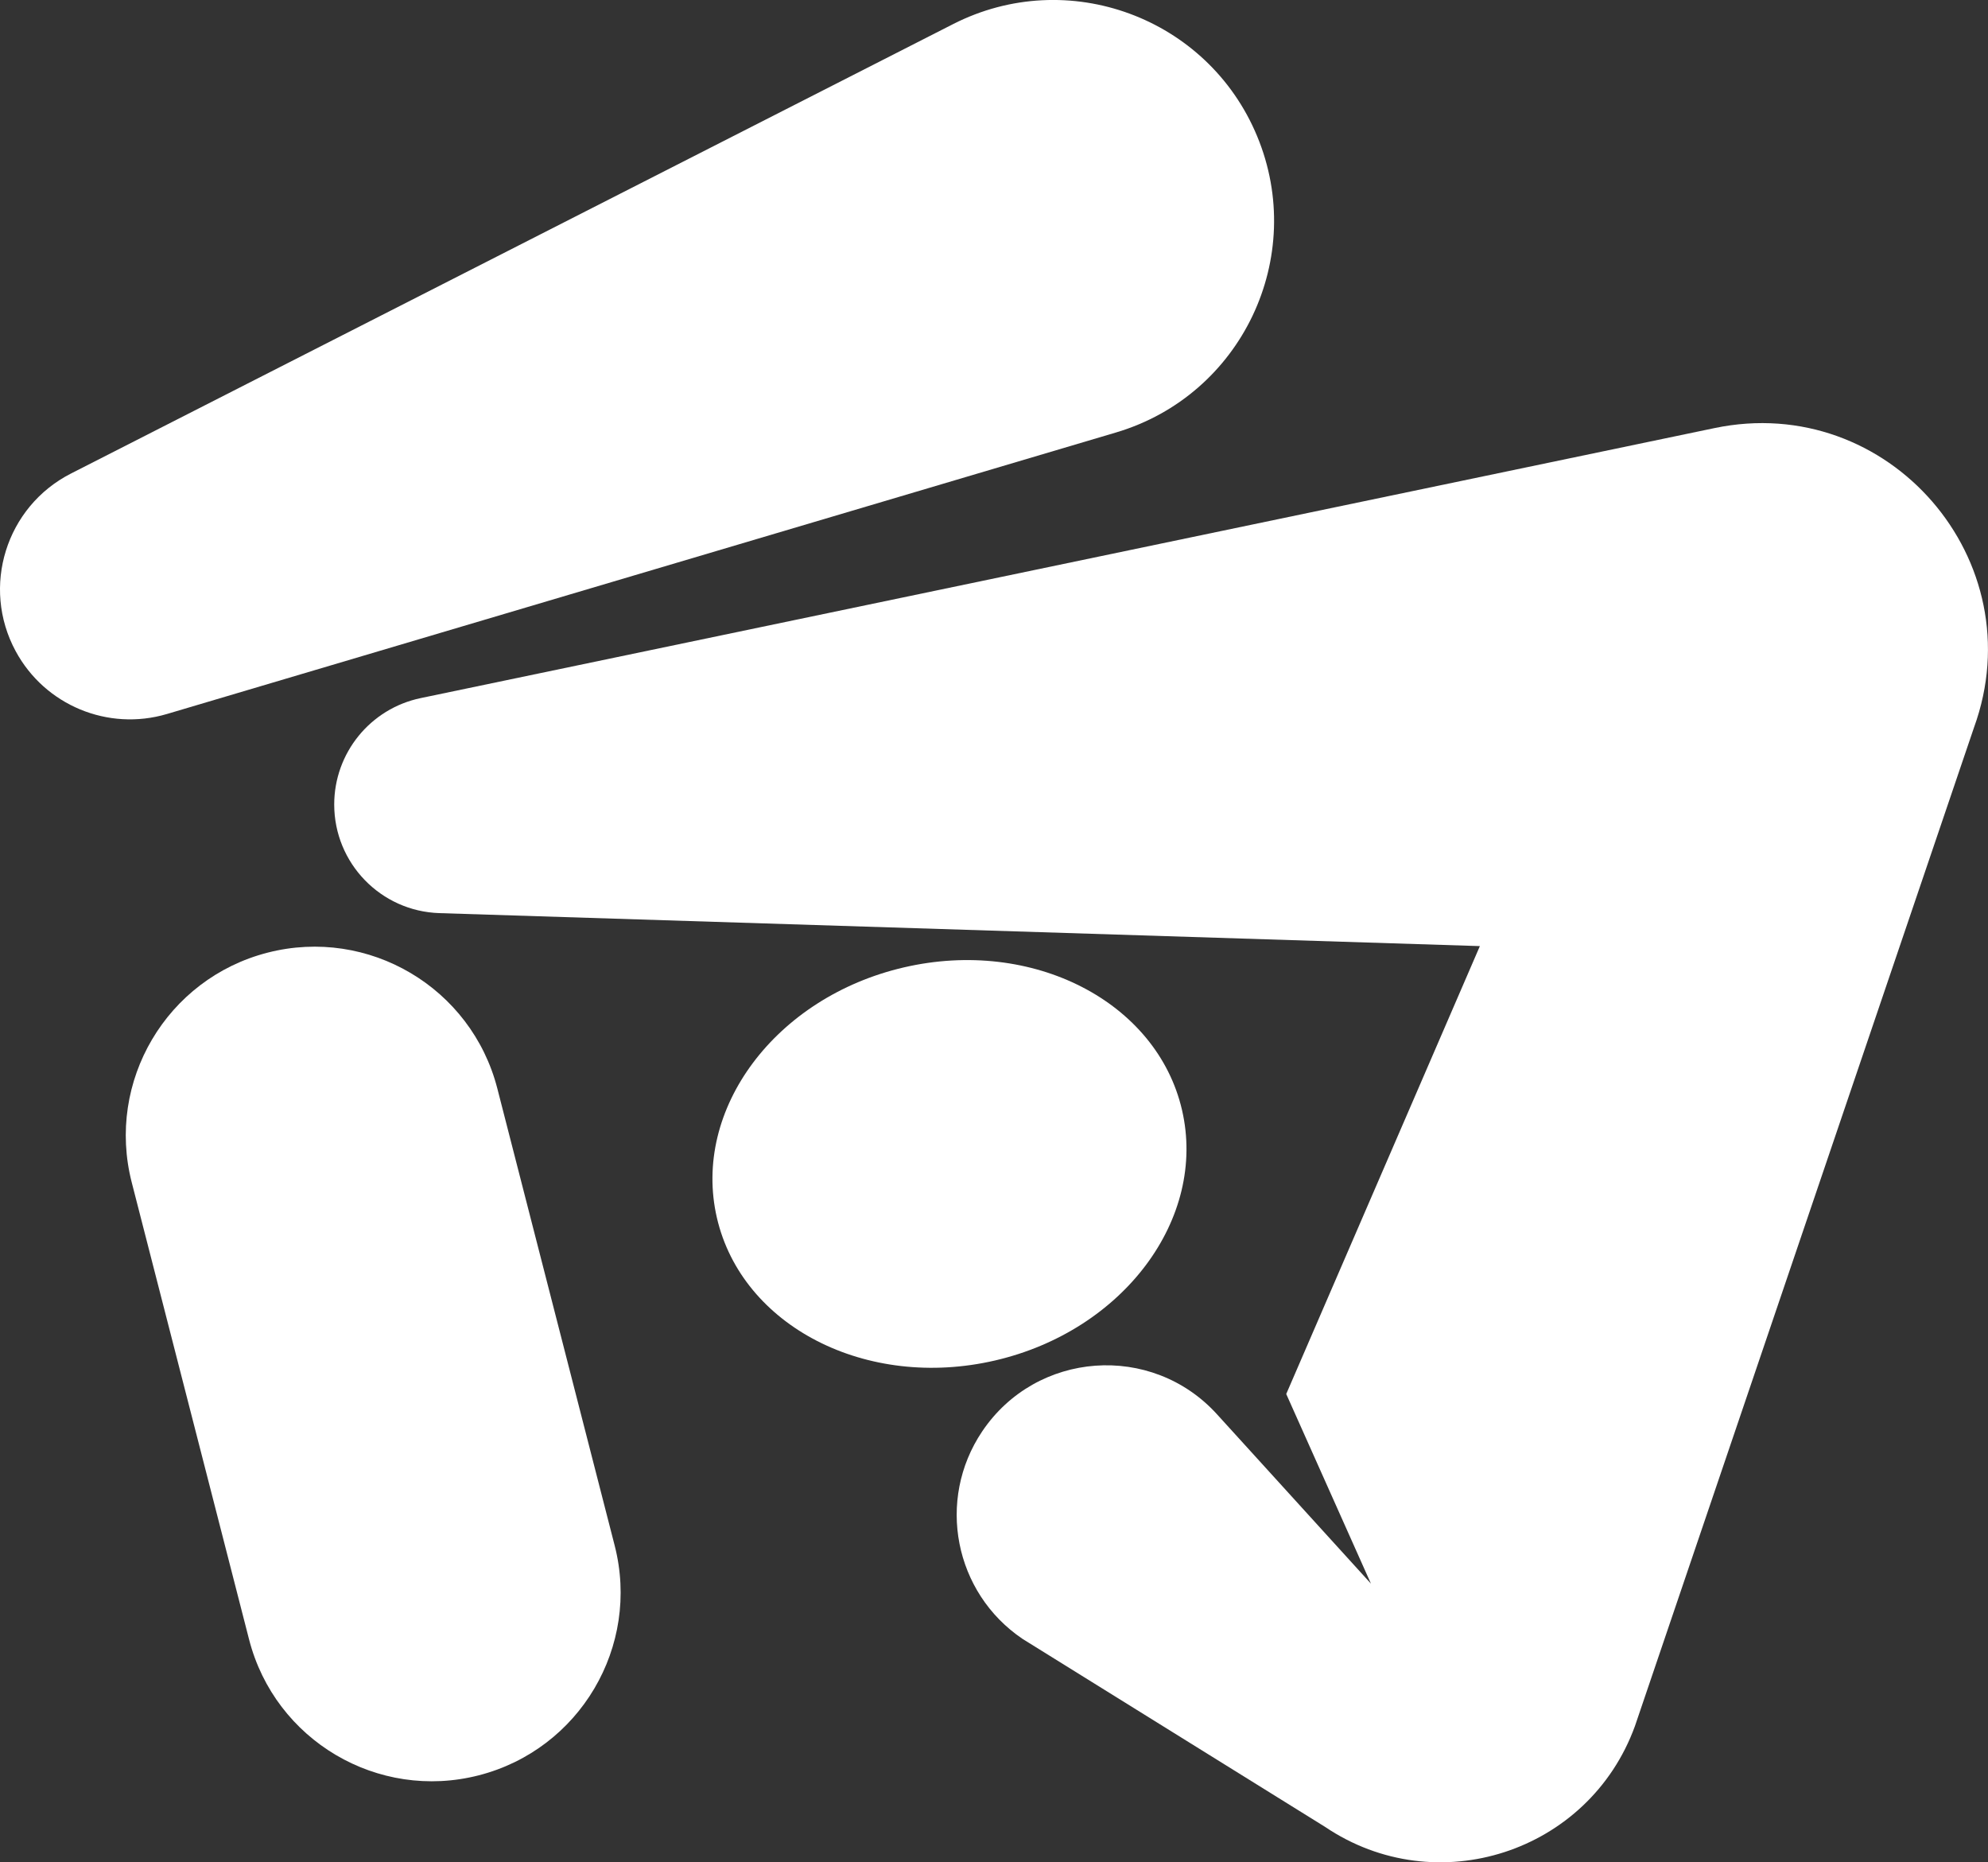 <?xml version="1.0" encoding="UTF-8"?>
<svg id="_圖層_2" data-name="圖層 2" xmlns="http://www.w3.org/2000/svg" viewBox="0 0 689.29 645.56">
  <rect x="0" y="0" width="689.29" height="645.56" fill="#333333" stroke="none"/>
  <defs>
    <style>
      .cls-1 {
        fill: #fff;
      }
    </style>
  </defs>
  <g id="_圖層_1-2" data-name="圖層 1">
    <g>
      <path class="cls-1" d="M5.43,225.72h0c10.13,18.76,32.02,27.84,52.46,21.78l329.07-97.59c43.57-12.92,66.35-60.75,48.91-102.73h0c-17.11-41.18-65.66-59.07-105.4-38.83L24.62,164.14c-22.56,11.49-31.23,39.31-19.19,61.58Z"/>
      <path class="cls-1" d="M166.02,615.4h0c-35,8.99-70.67-12.1-79.66-47.1l-40.68-158.41c-8.99-35,12.1-70.67,47.1-79.66h0c35-8.99,70.67,12.1,79.66,47.1l40.68,158.41c8.99,35-12.1,70.67-47.1,79.66Z"/>
      <path class="cls-1" d="M115.88,278.87h0c0,20.35,16.15,37.02,36.49,37.66l360.74,11.43-67.14,155.26,29.37,65.74-53.38-58.71c-22.65-24.92-62.67-21.98-81.44,5.98h0c-15.94,23.74-9.66,55.89,14.03,71.89l104.84,65.13c38.65,26.1,91.53,8.93,107.48-34.9l117.55-346.12c21.07-57.9-29.62-116.42-89.93-103.84L145.87,241.99c-17.47,3.64-29.99,19.04-29.99,36.89Z"/>
      <ellipse class="cls-1" cx="329.18" cy="403.5" rx="82.77" ry="69.94" transform="translate(-82.53 84.65) rotate(-13.04)"/>
    </g>
  </g>
</svg>